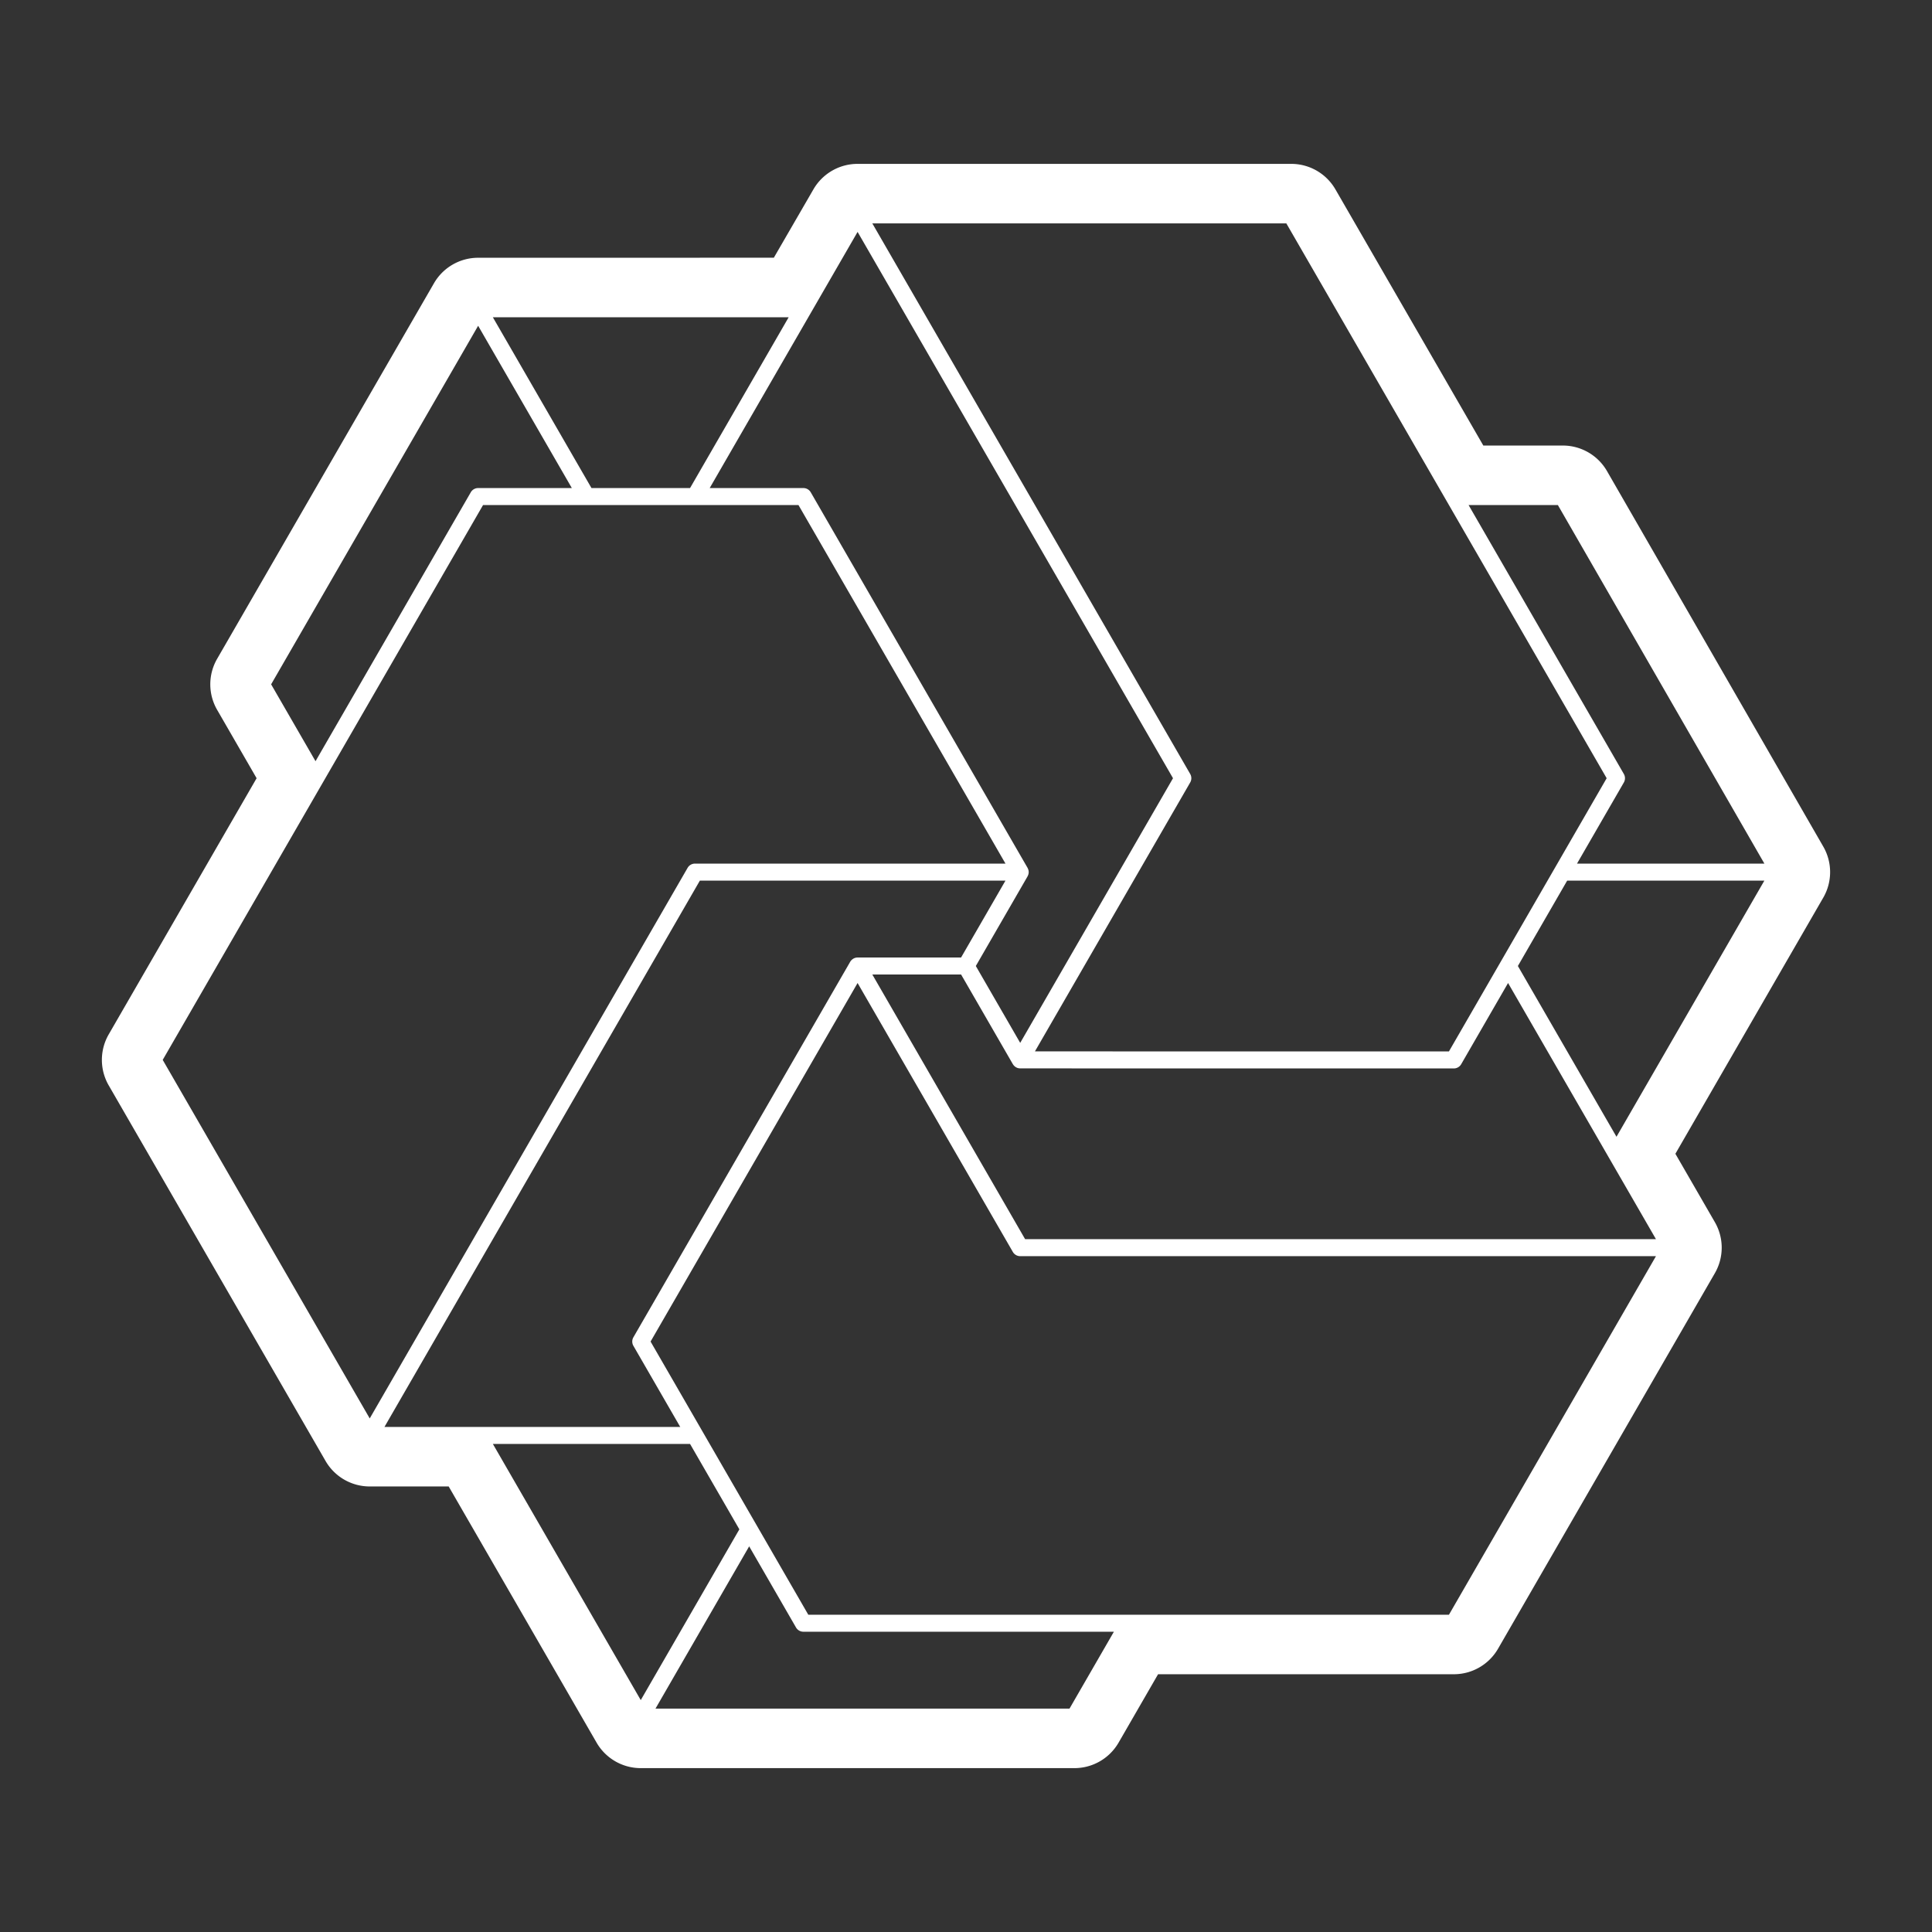 <?xml version="1.0" standalone="no"?><!DOCTYPE svg PUBLIC "-//W3C//DTD SVG 1.1//EN" "http://www.w3.org/Graphics/SVG/1.1/DTD/svg11.dtd"><svg t="1601363548299" class="icon" viewBox="0 0 1024 1024" version="1.1" xmlns="http://www.w3.org/2000/svg" p-id="3691" xmlns:xlink="http://www.w3.org/1999/xlink" width="128" height="128"><rect x="0" y="0" width="1024" height="1024" fill="#333333" stroke="none"/><defs><style type="text/css"></style></defs><path d="M966.392 448.741L851.745 249.689a27.039 27.039 0 0 0-23.431-13.544h-42.126l-78.386-135.769a27.04 27.04 0 0 0-23.417-13.52H454.539a27.039 27.039 0 0 0-23.4 13.49l-20.99 36.249-156.729 0.025a27.04 27.04 0 0 0-23.413 13.52L115.084 349.191a27.041 27.041 0 0 0 0 27.04l20.925 36.243-78.386 135.769a27.041 27.041 0 0 0 0 27.04l114.923 199.052a27.04 27.04 0 0 0 23.417 13.52h41.85l78.386 135.769a27.04 27.04 0 0 0 23.417 13.52h229.845a27.04 27.04 0 0 0 23.417-13.52l20.925-36.243h156.773a27.04 27.04 0 0 0 23.417-13.52l114.923-199.052a27.041 27.041 0 0 0 0-27.04l-20.925-36.243 78.386-135.769a27.04 27.04 0 0 0 0.015-27.016zM767.96 557.282l-219.424-0.026 82.291-142.529a4.517 4.517 0 0 0 0-4.507L462.345 118.403h219.439l84.889 147.035 0.003 0.004 84.888 147.032-83.604 144.808z m62.68-90.538h104.516l-78.388 135.767L804.51 512l26.13-45.256z m-208.921-54.27L540.73 552.748 517.204 512l27.429-47.509c0.031-0.054 0.042-0.115 0.07-0.17 0.125-0.24 0.228-0.49 0.31-0.753 0.028-0.091 0.062-0.179 0.084-0.271 0.082-0.341 0.139-0.693 0.139-1.059a4.46 4.46 0 0 0-0.139-1.059c-0.022-0.092-0.056-0.181-0.084-0.272a4.565 4.565 0 0 0-0.31-0.753c-0.029-0.055-0.039-0.116-0.07-0.17L429.711 260.932a4.509 4.509 0 0 0-3.904-2.254h-49.653l78.384-135.768 167.181 289.564zM365.744 258.678h-52.255l-52.259-90.514 156.787-0.024-52.273 90.538z m-62.664 0h-49.655a4.508 4.508 0 0 0-3.904 2.254l-82.29 142.528-23.526-40.748 109.719-190.038 49.656 86.004z m-131.946 156.05l84.891-147.036h54.856l0.009 0.001 0.009-0.001h112.307l109.718 190.039H368.347a4.508 4.508 0 0 0-3.904 2.254L195.961 751.802 86.244 561.763l84.89-147.035z m199.814 52.016h161.975l-23.527 40.749h-54.859c-0.037 0-0.073 0.014-0.11 0.015a4.484 4.484 0 0 0-2.044 0.548c-0.08 0.044-0.154 0.093-0.231 0.142a4.454 4.454 0 0 0-0.652 0.499c-0.068 0.063-0.139 0.122-0.203 0.189a4.439 4.439 0 0 0-0.662 0.86L335.712 708.799a4.515 4.515 0 0 0 0 4.506l24.828 43.003H203.769l167.179-289.564z m-5.205 298.578l26.129 45.257-52.258 90.511-78.384-135.768h104.513z m31.334 54.272l24.826 43.001a4.508 4.508 0 0 0 3.904 2.253h164.579l-23.524 40.749h-219.44l49.655-86.003z m31.331 36.241L344.82 711.052l109.719-190.038 82.288 142.528a4.508 4.508 0 0 0 3.904 2.253h336.963l-109.718 190.04H428.408z m114.923-199.053l-80.987-140.276h47.055l27.427 47.51c0.044 0.076 0.103 0.137 0.152 0.21 0.087 0.134 0.177 0.264 0.279 0.389 0.095 0.115 0.197 0.221 0.301 0.326 0.1 0.1 0.2 0.197 0.311 0.288 0.13 0.107 0.266 0.201 0.406 0.292 0.069 0.046 0.128 0.102 0.2 0.144 0.034 0.02 0.073 0.025 0.107 0.044 0.314 0.17 0.64 0.315 0.984 0.406 0.035 0.01 0.071 0.009 0.107 0.018 0.302 0.072 0.61 0.11 0.92 0.119 0.044 0.001 0.088 0.017 0.132 0.017 0.051 0 0.099-0.018 0.15-0.019 0.062 0.002 0.119 0.018 0.18 0.018l229.505 0.027a4.509 4.509 0 0 0 3.904-2.253l24.841-43.027 53.556 92.759 0.001 0.003 24.83 43.005H543.331z m292.512-199.051l24.828-43.003a4.517 4.517 0 0 0 0-4.507l-82.289-142.529h47.325l109.457 190.039h-99.321z" p-id="3692" fill="#ffffff"></path></svg>
